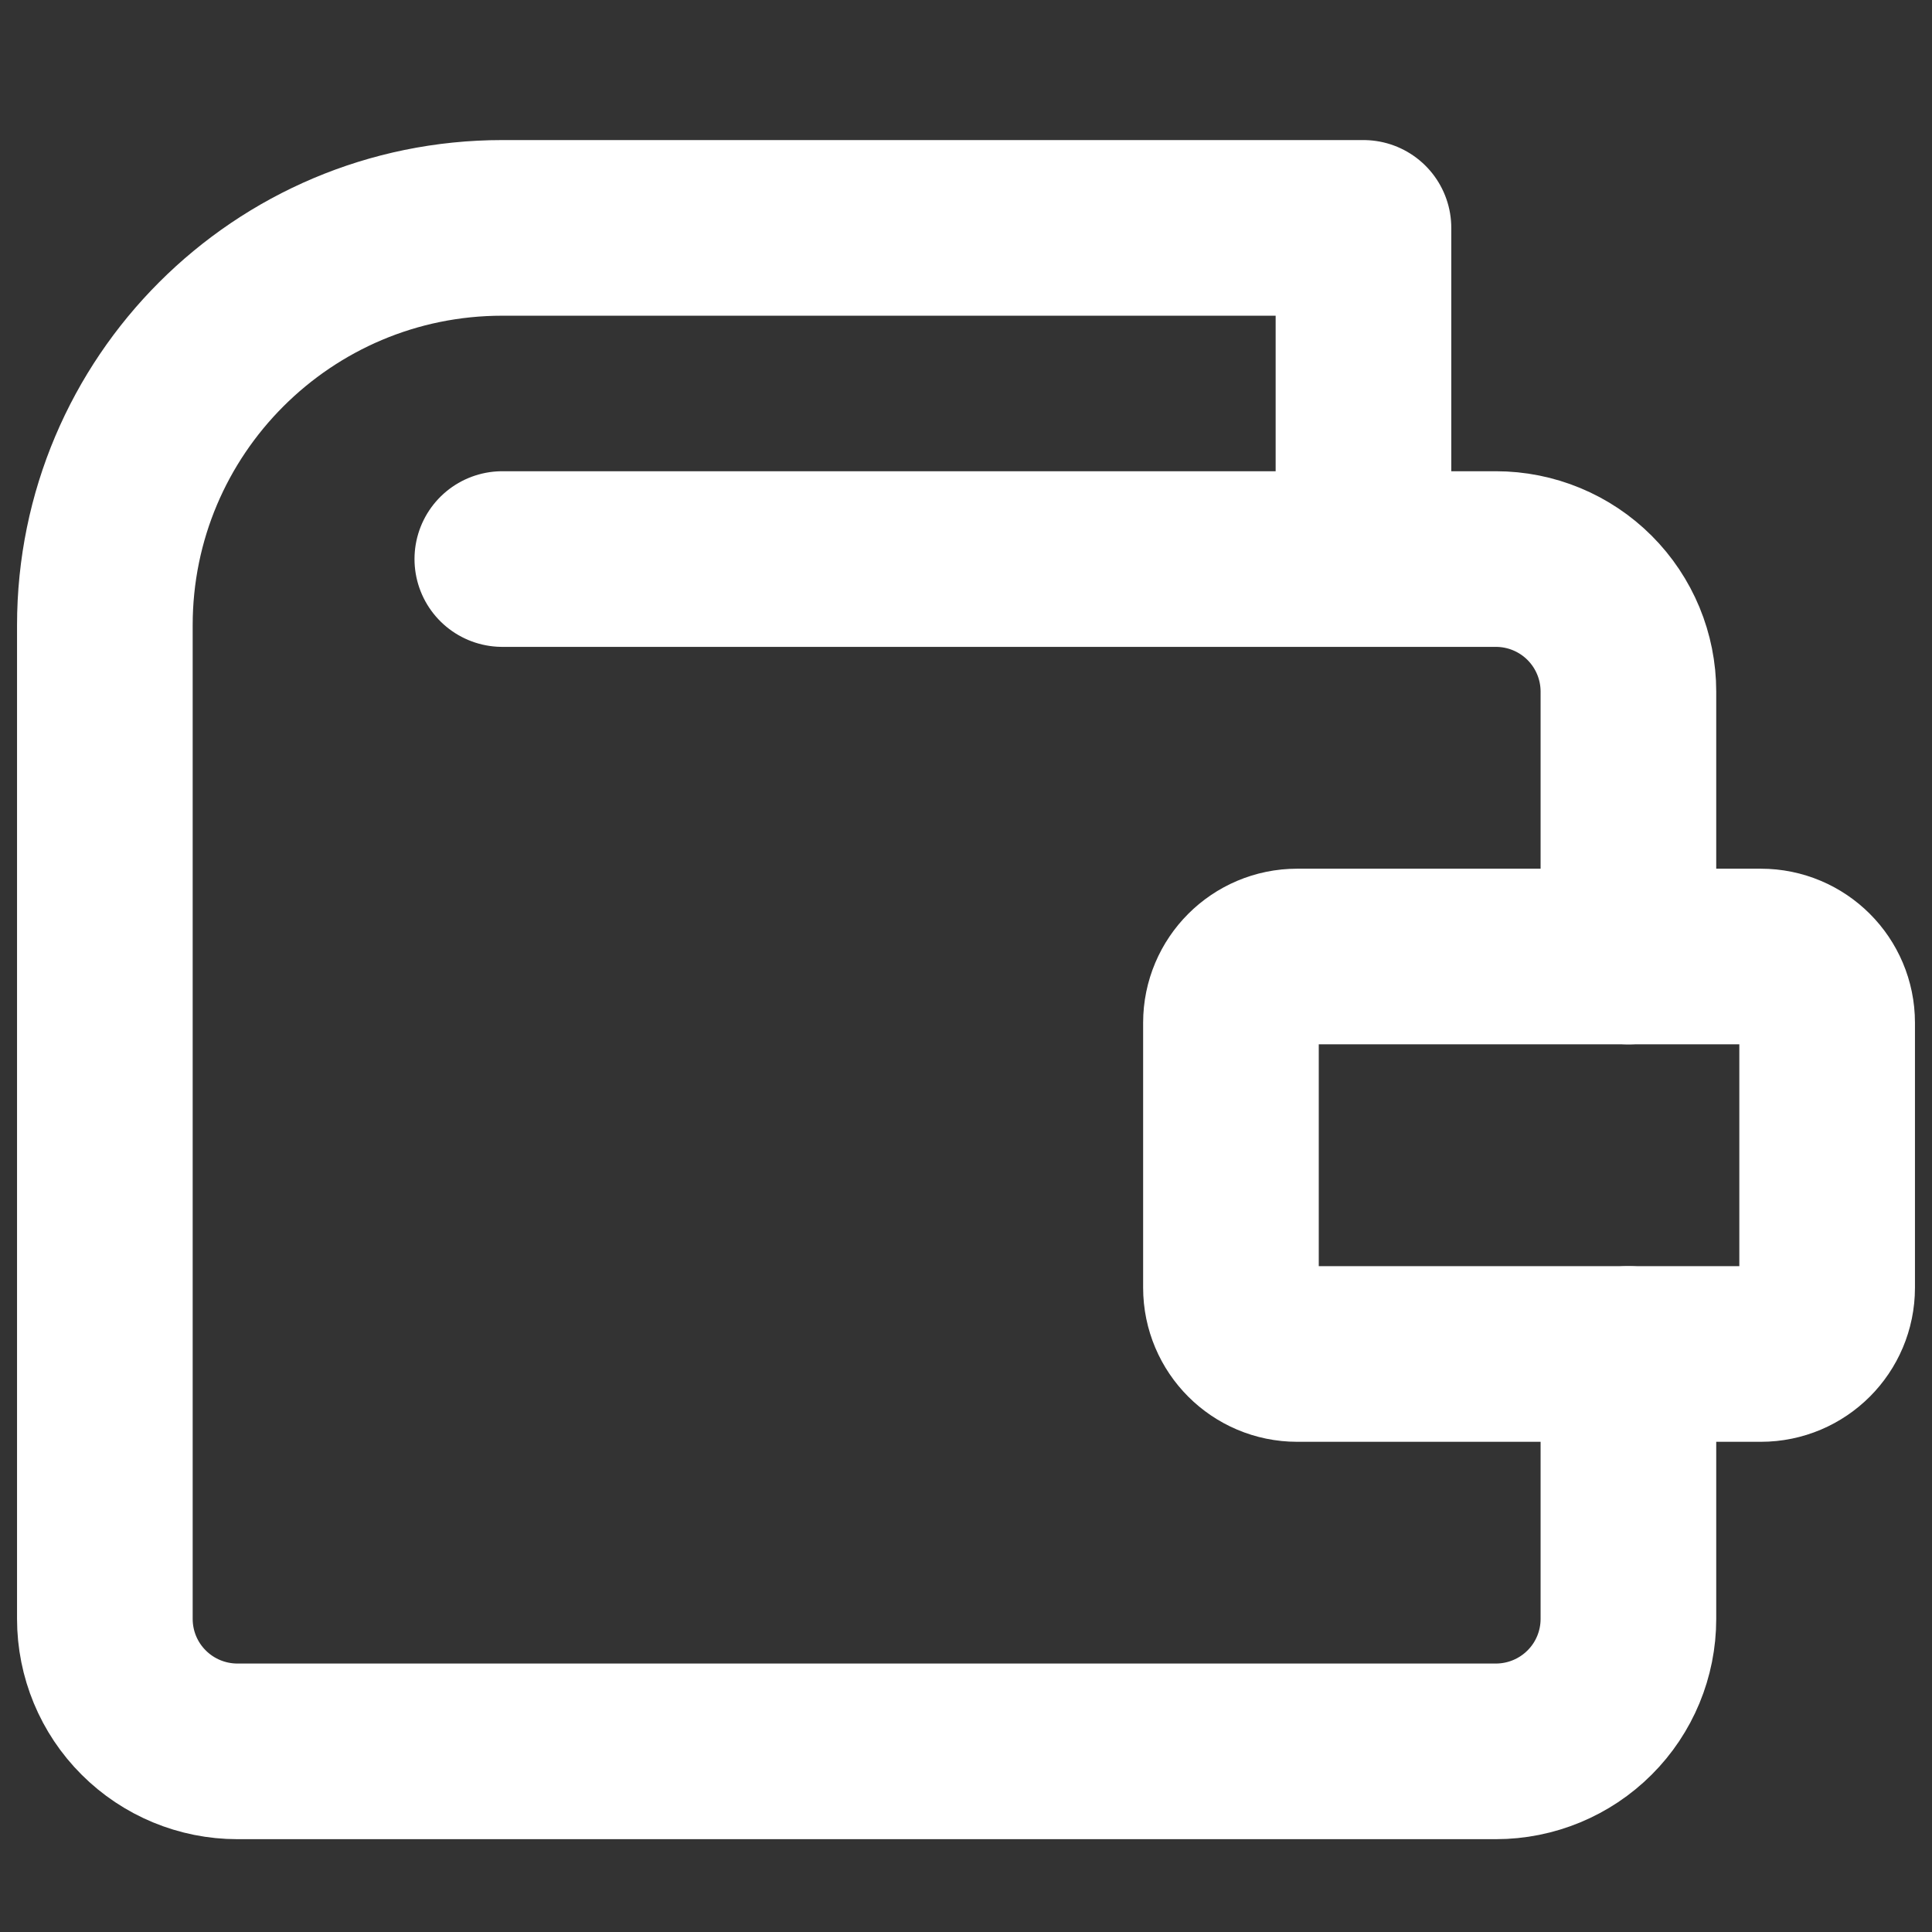 <svg width="22" height="22" viewBox="0 0 22 22" fill="none" xmlns="http://www.w3.org/2000/svg">
<rect x="0" y="0" width="22" height="22" fill="#333333" stroke="none"/>
<path d="M18.543 15.418V18.435C18.543 18.835 18.384 19.219 18.101 19.501C17.818 19.784 17.434 19.943 17.034 19.943H2.703C2.303 19.943 1.919 19.784 1.636 19.501C1.353 19.219 1.194 18.835 1.194 18.435V7.12C1.194 4.621 3.221 2.595 5.72 2.595H15.526V6.366" stroke="white" stroke-width="2" stroke-linecap="round" stroke-linejoin="round"/>
<path d="M20.051 10.892H14.771C14.355 10.892 14.017 11.23 14.017 11.646V14.663C14.017 15.08 14.355 15.418 14.771 15.418H20.051C20.468 15.418 20.806 15.08 20.806 14.663V11.646C20.806 11.23 20.468 10.892 20.051 10.892Z" stroke="white" stroke-width="2" stroke-linecap="round" stroke-linejoin="round"/>
<path d="M18.543 10.892V7.875C18.543 7.475 18.384 7.091 18.101 6.808C17.818 6.525 17.434 6.366 17.034 6.366H15.526H5.72" stroke="white" stroke-width="2" stroke-linecap="round" stroke-linejoin="round"/>
</svg>
